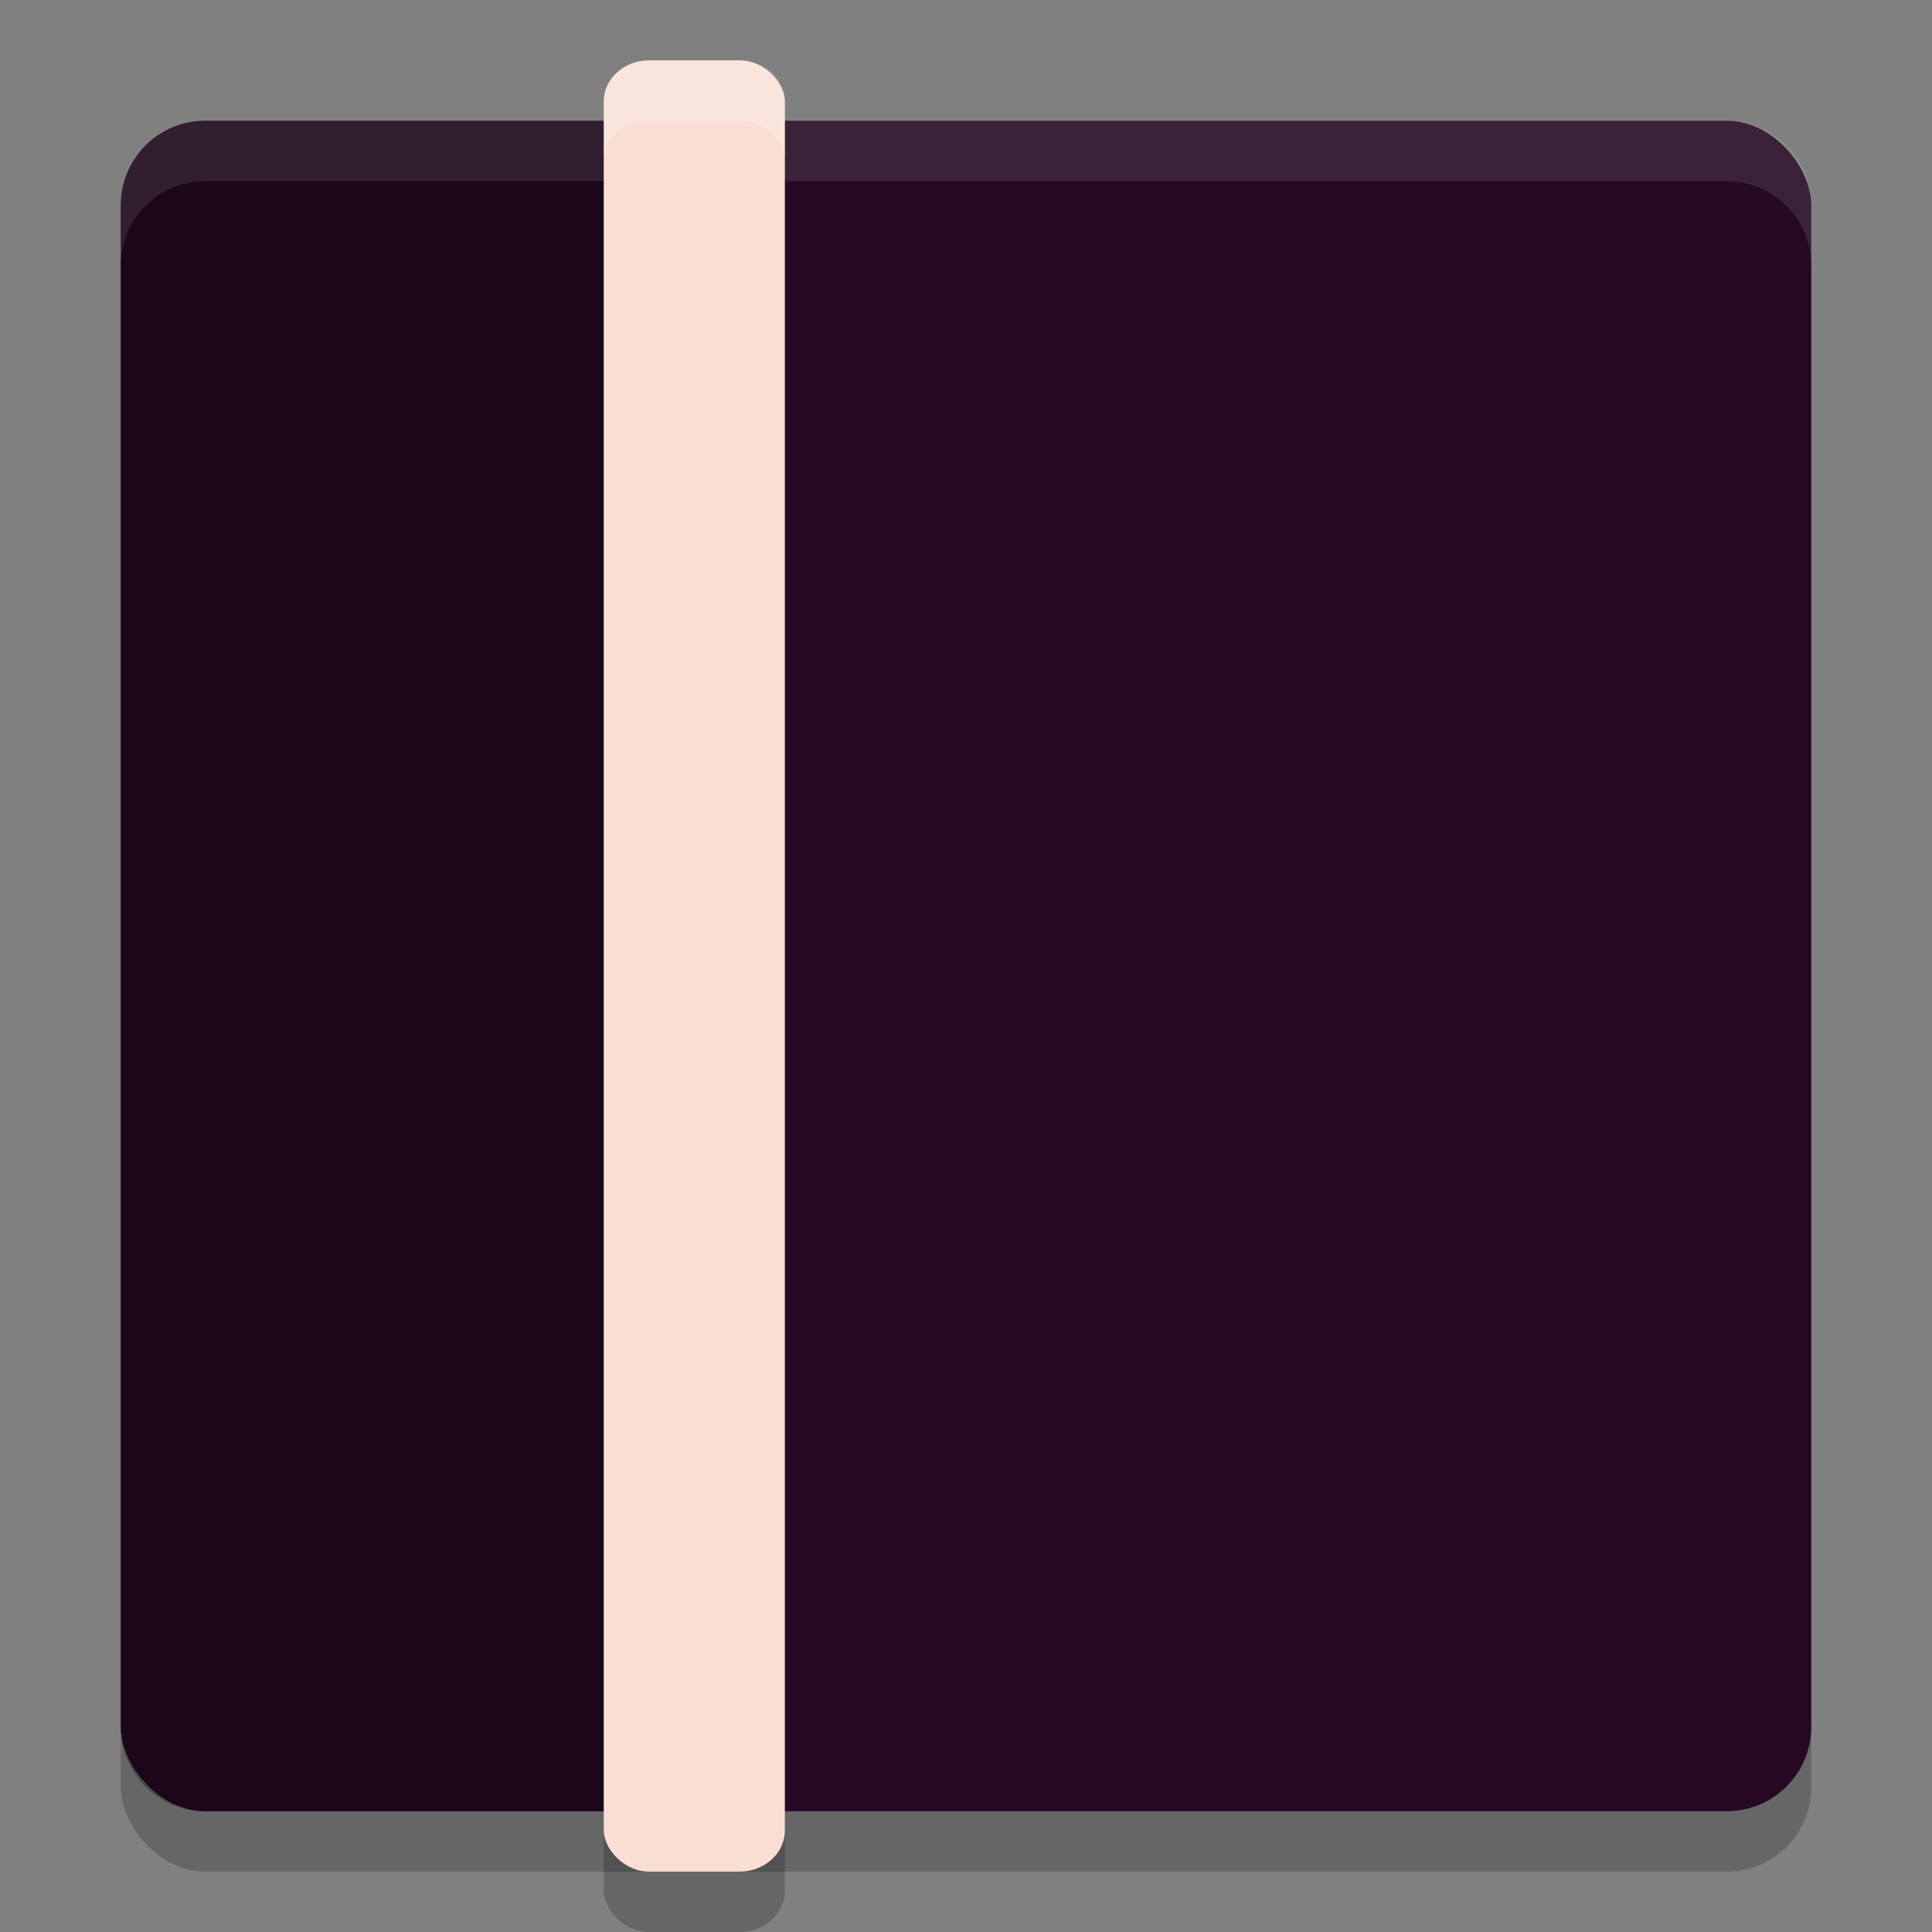 <svg xmlns="http://www.w3.org/2000/svg" width="32" height="32" version="1">
 <rect width="100%" height="100%" fill="#808080" stroke="none"/>
 <rect style="opacity:0.2" width="28" height="28" x="2" y="3" rx="1.4" ry="1.4"/>
 <rect style="fill:#260a23" width="28" height="28" x="2" y="2" rx="1.4" ry="1.4"/>
 <path style="opacity:0.3" d="M 3.4,2 C 2.624,2 2,2.624 2,3.4 V 28.6 C 2,29.376 2.624,30 3.4,30 h 8.4 V 2 Z"/>
 <path style="fill:#ffffff;opacity:0.1" d="M 3.4 2 C 2.625 2 2 2.625 2 3.4 L 2 4.4 C 2 3.625 2.625 3 3.4 3 L 28.6 3 C 29.375 3 30 3.625 30 4.4 L 30 3.4 C 30 2.625 29.375 2 28.6 2 L 3.4 2 z"/>
 <rect style="opacity:0.2" width="3" height="30" x="10" y="2" rx=".75" ry=".682"/>
 <rect style="fill:#f9ded5" width="3" height="30" x="10" y="1" rx=".75" ry=".682"/>
 <path style="opacity:0.2;fill:#ffffff" d="M 10.75 1 C 10.335 1 10 1.304 10 1.682 L 10 2.682 C 10 2.304 10.335 2 10.75 2 L 12.25 2 C 12.665 2 13 2.304 13 2.682 L 13 1.682 C 13 1.304 12.665 1 12.25 1 L 10.75 1 z"/>
</svg>
